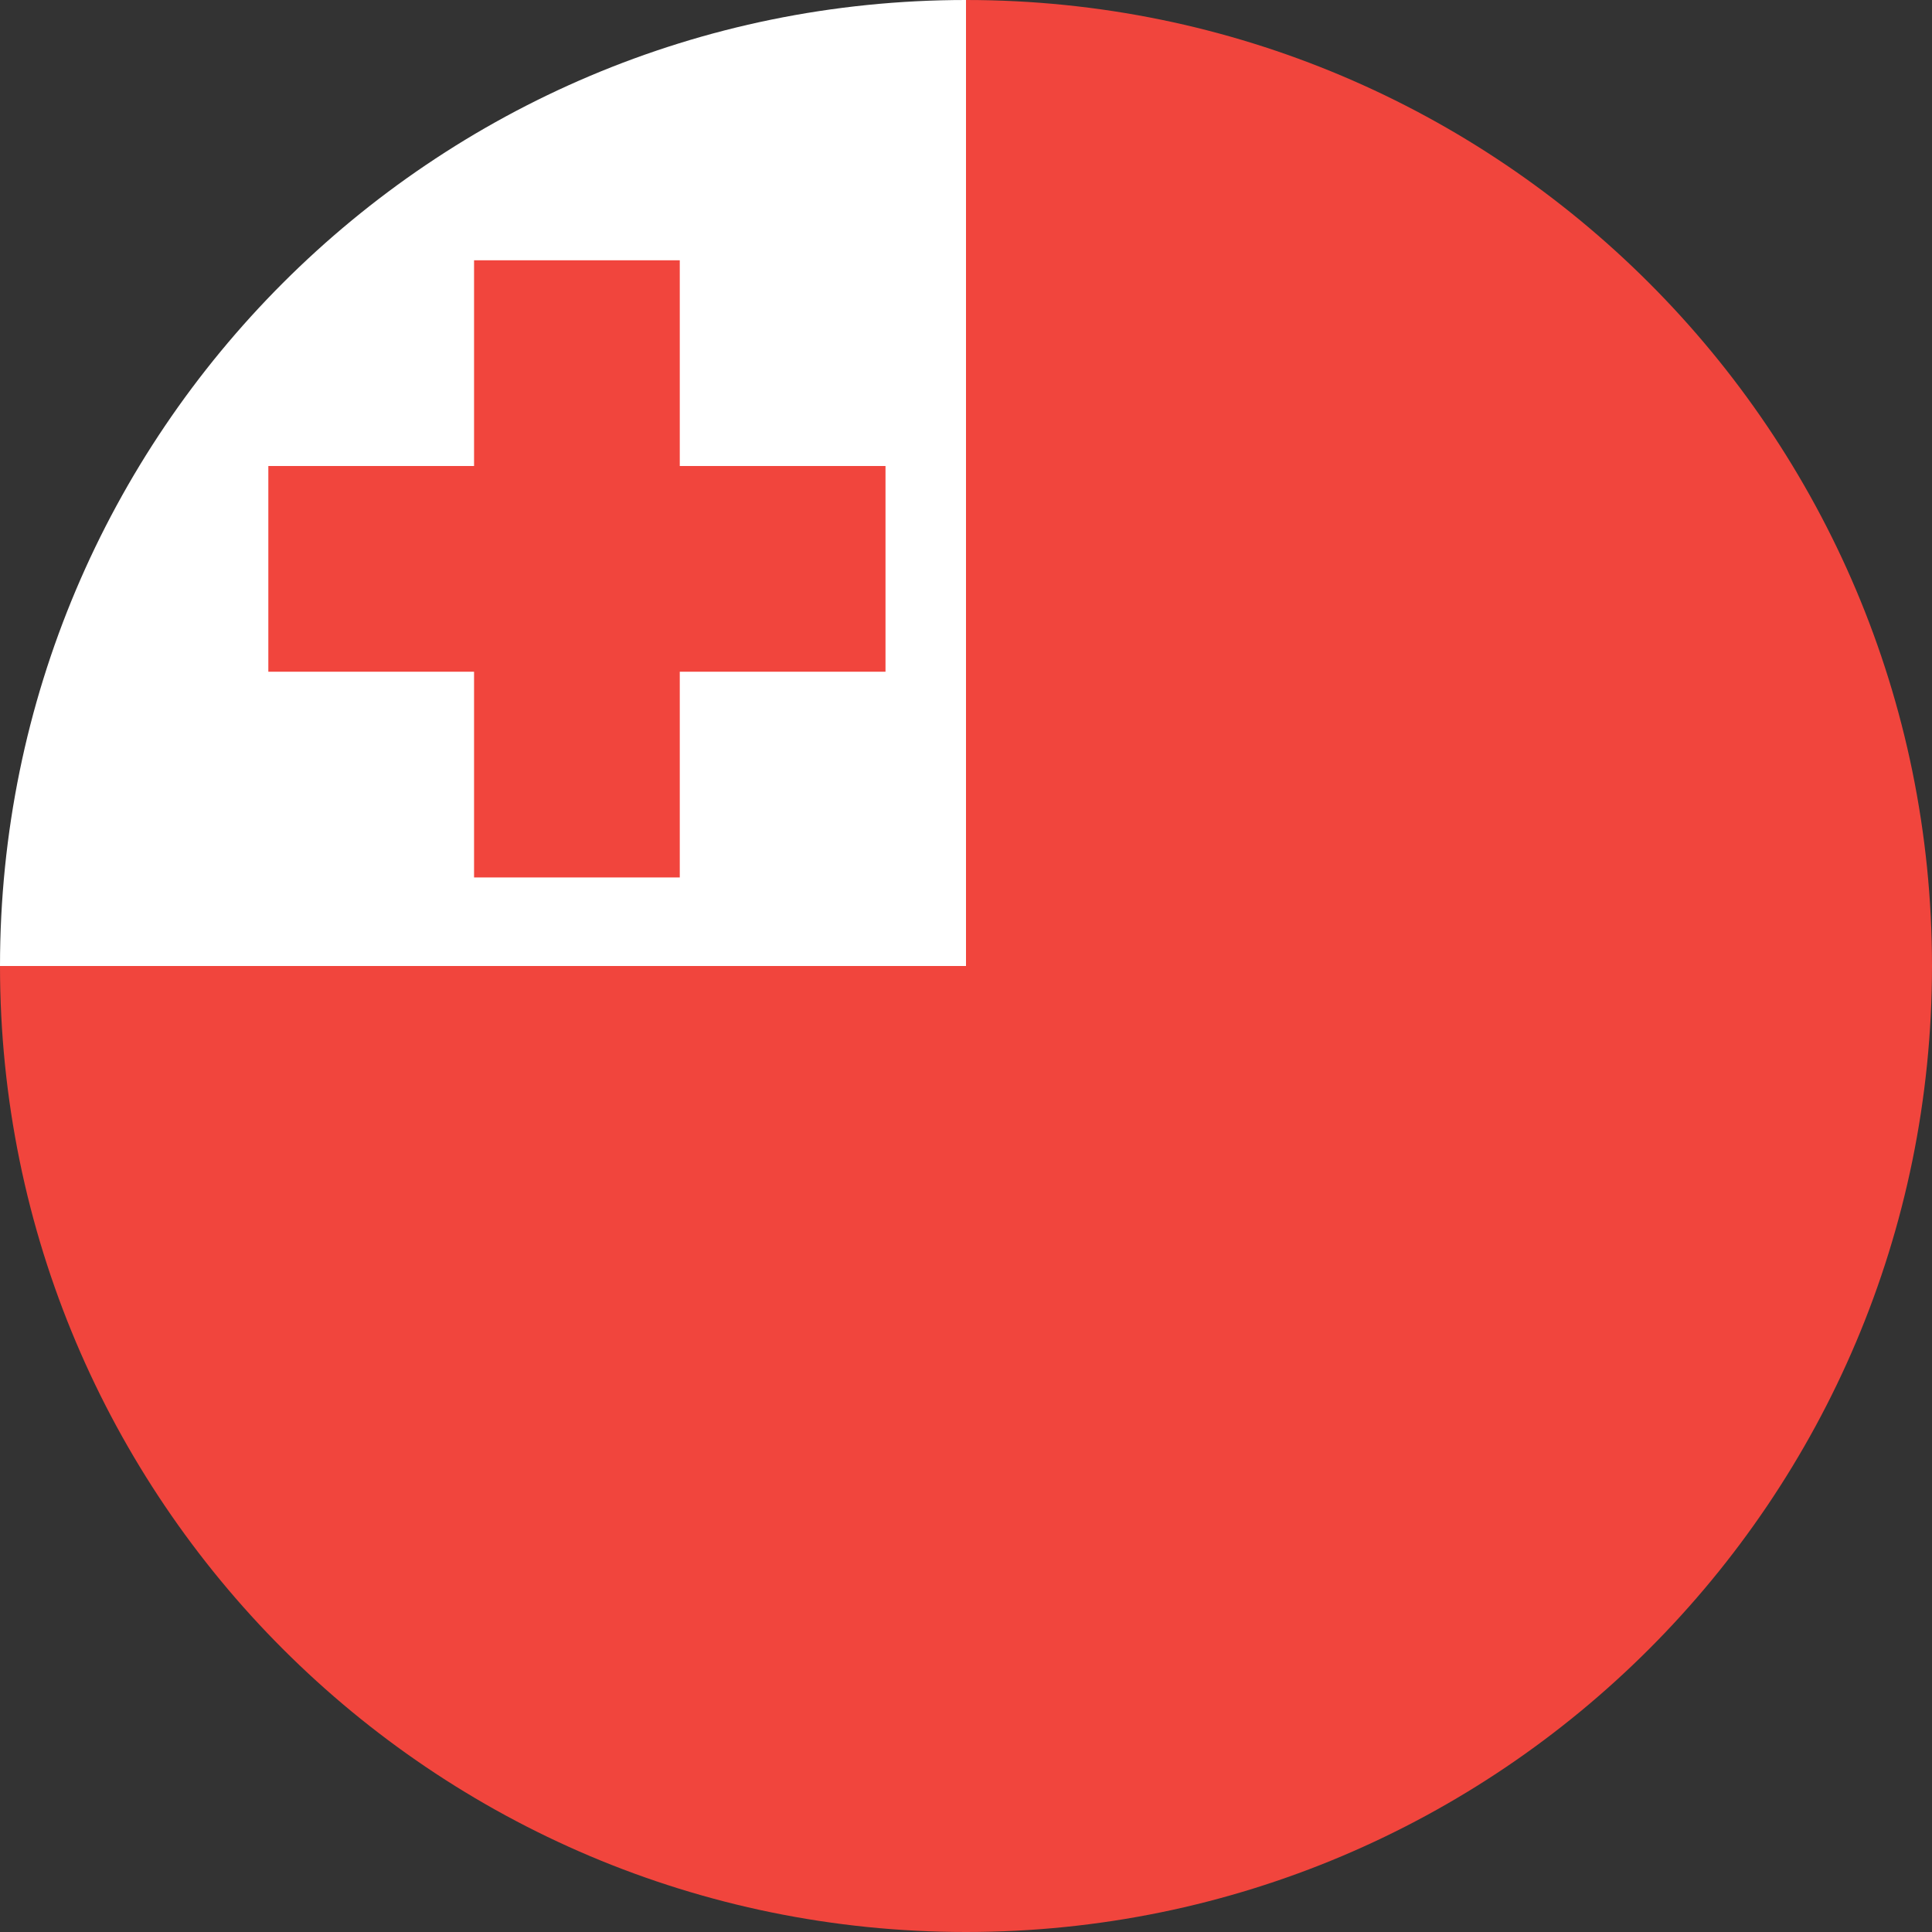 <?xml version="1.0" ?><svg height="180px" version="1.1" viewBox="0 0 180 180" width="180px" xmlns="http://www.w3.org/2000/svg" xmlns:sketch="http://www.bohemiancoding.com/sketch/ns" xmlns:xlink="http://www.w3.org/1999/xlink"><rect x="0" y="0" width="180" height="180" fill="#333333" stroke="none"/><title/><desc/><defs/><g fill="none" fill-rule="evenodd" id="Page-1" stroke="none" stroke-width="1"><g id="Material" transform="translate(-180, -180)"><g id="Slice" transform="translate(180, 180)"/><g id="circle_tonga" transform="translate(180, 180)"><path d="M90,0 C139.706,0 180,40.294 180,90 C180,139.706 139.706,180 90,180 C40.294,180 0,139.706 0,90 L90,90 L90,0 Z" fill="#F1453D" id="Oval-15-copy-4"/><path d="M90,0 C40.294,0 0,40.294 0,90 L90,90 L90,0 Z" fill="#FFFFFF" id="Oval-15-copy-4"/><path d="M44.167,43.417 L44.167,24.25 L63.333,24.25 L63.333,43.417 L82.5,43.417 L82.5,62.583 L63.333,62.583 L63.333,81.75 L44.167,81.75 L44.167,62.583 L25,62.583 L25,43.417 L44.167,43.417 L44.167,43.417 L44.167,43.417 L44.167,43.417 Z" fill="#F1453D" id="Rectangle-321"/></g></g></g></svg>